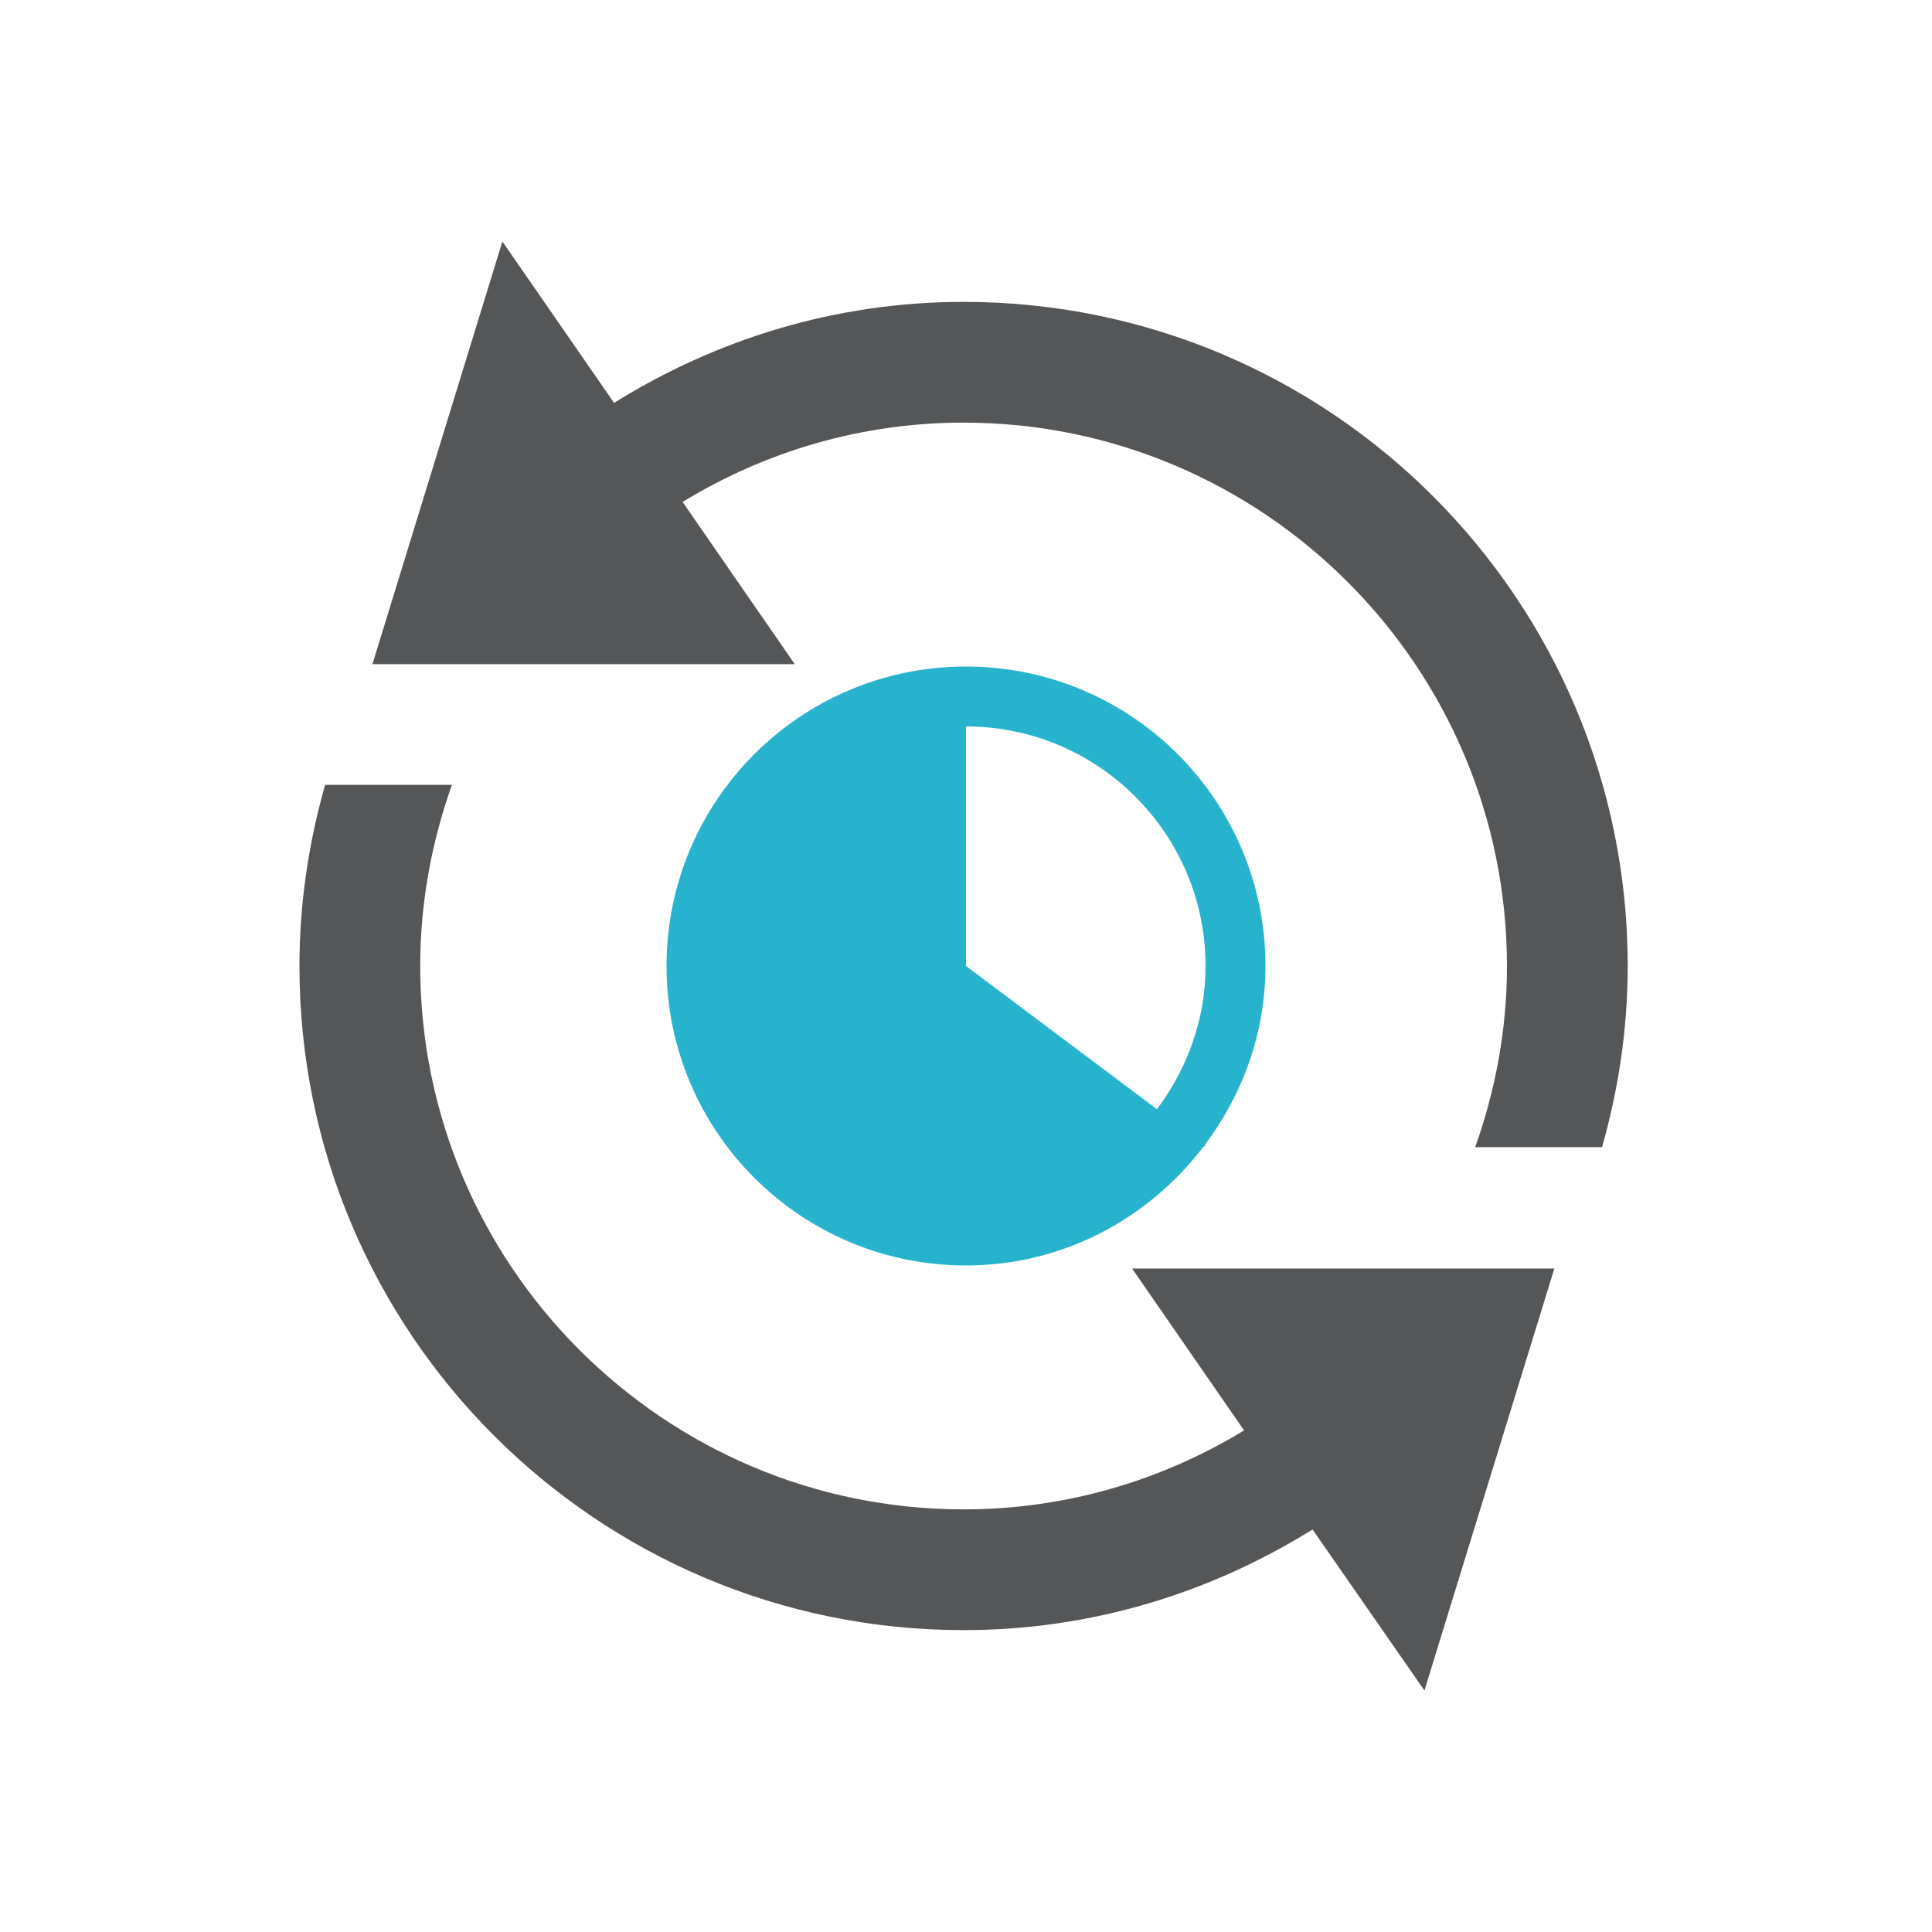 <?xml version="1.0" encoding="UTF-8" standalone="no"?>
<svg width="200px" height="200px" viewBox="0 0 200 200" version="1.1" xmlns="http://www.w3.org/2000/svg" xmlns:xlink="http://www.w3.org/1999/xlink">
    <!-- Generator: Sketch 3.7.2 (28276) - http://www.bohemiancoding.com/sketch -->
    <title>cron-job</title>
    <desc>Created with Sketch.</desc>
    <defs></defs>
    <g id="Page-1" stroke="none" stroke-width="1" fill="none" fill-rule="evenodd">
        <g id="cron-job">
            <path d="M168.5,100 C168.5,106.513 167.537,112.781 165.844,118.75 L152.713,118.75 C154.806,112.875 156,106.581 156,100 C156,68.987 130.769,43.75 99.75,43.75 C89.088,43.75 79.15,46.775 70.662,51.962 L82.269,68.75 L38.556,68.75 L52.006,25 L63.569,41.706 C74.088,35.15 86.431,31.25 99.75,31.25 C137.713,31.25 168.5,62.031 168.5,100 L168.5,100 Z M128.787,148.075 C120.306,153.238 110.388,156.25 99.75,156.25 C68.731,156.25 43.5,131.012 43.5,100 C43.5,93.419 44.694,87.125 46.781,81.25 L33.656,81.25 C31.962,87.219 31,93.487 31,100 C31,137.969 61.781,168.75 99.75,168.75 C113.044,168.75 125.369,164.869 135.875,158.331 L147.456,175 L160.906,131.319 L117.194,131.319 L128.787,148.075 L128.787,148.075 Z" id="Shape" fill="#545658"></path>
            <path d="M124.713,118.538 C128.607,113.355 131,106.981 131,100 C131,82.882 117.131,69 100,69 C82.869,69 69,82.882 69,100 C69,117.118 82.869,131 100,131 C110.075,131 118.929,126.127 124.589,118.693 L124.8,118.6 L124.713,118.538 Z M124.8,100 C124.8,105.574 122.878,110.676 119.766,114.824 L100,100 L100,75.2 C113.677,75.2 124.8,86.323 124.8,100 Z" id="Combined-Shape" fill="#27B3CE"></path>
        </g>
    </g>
</svg>